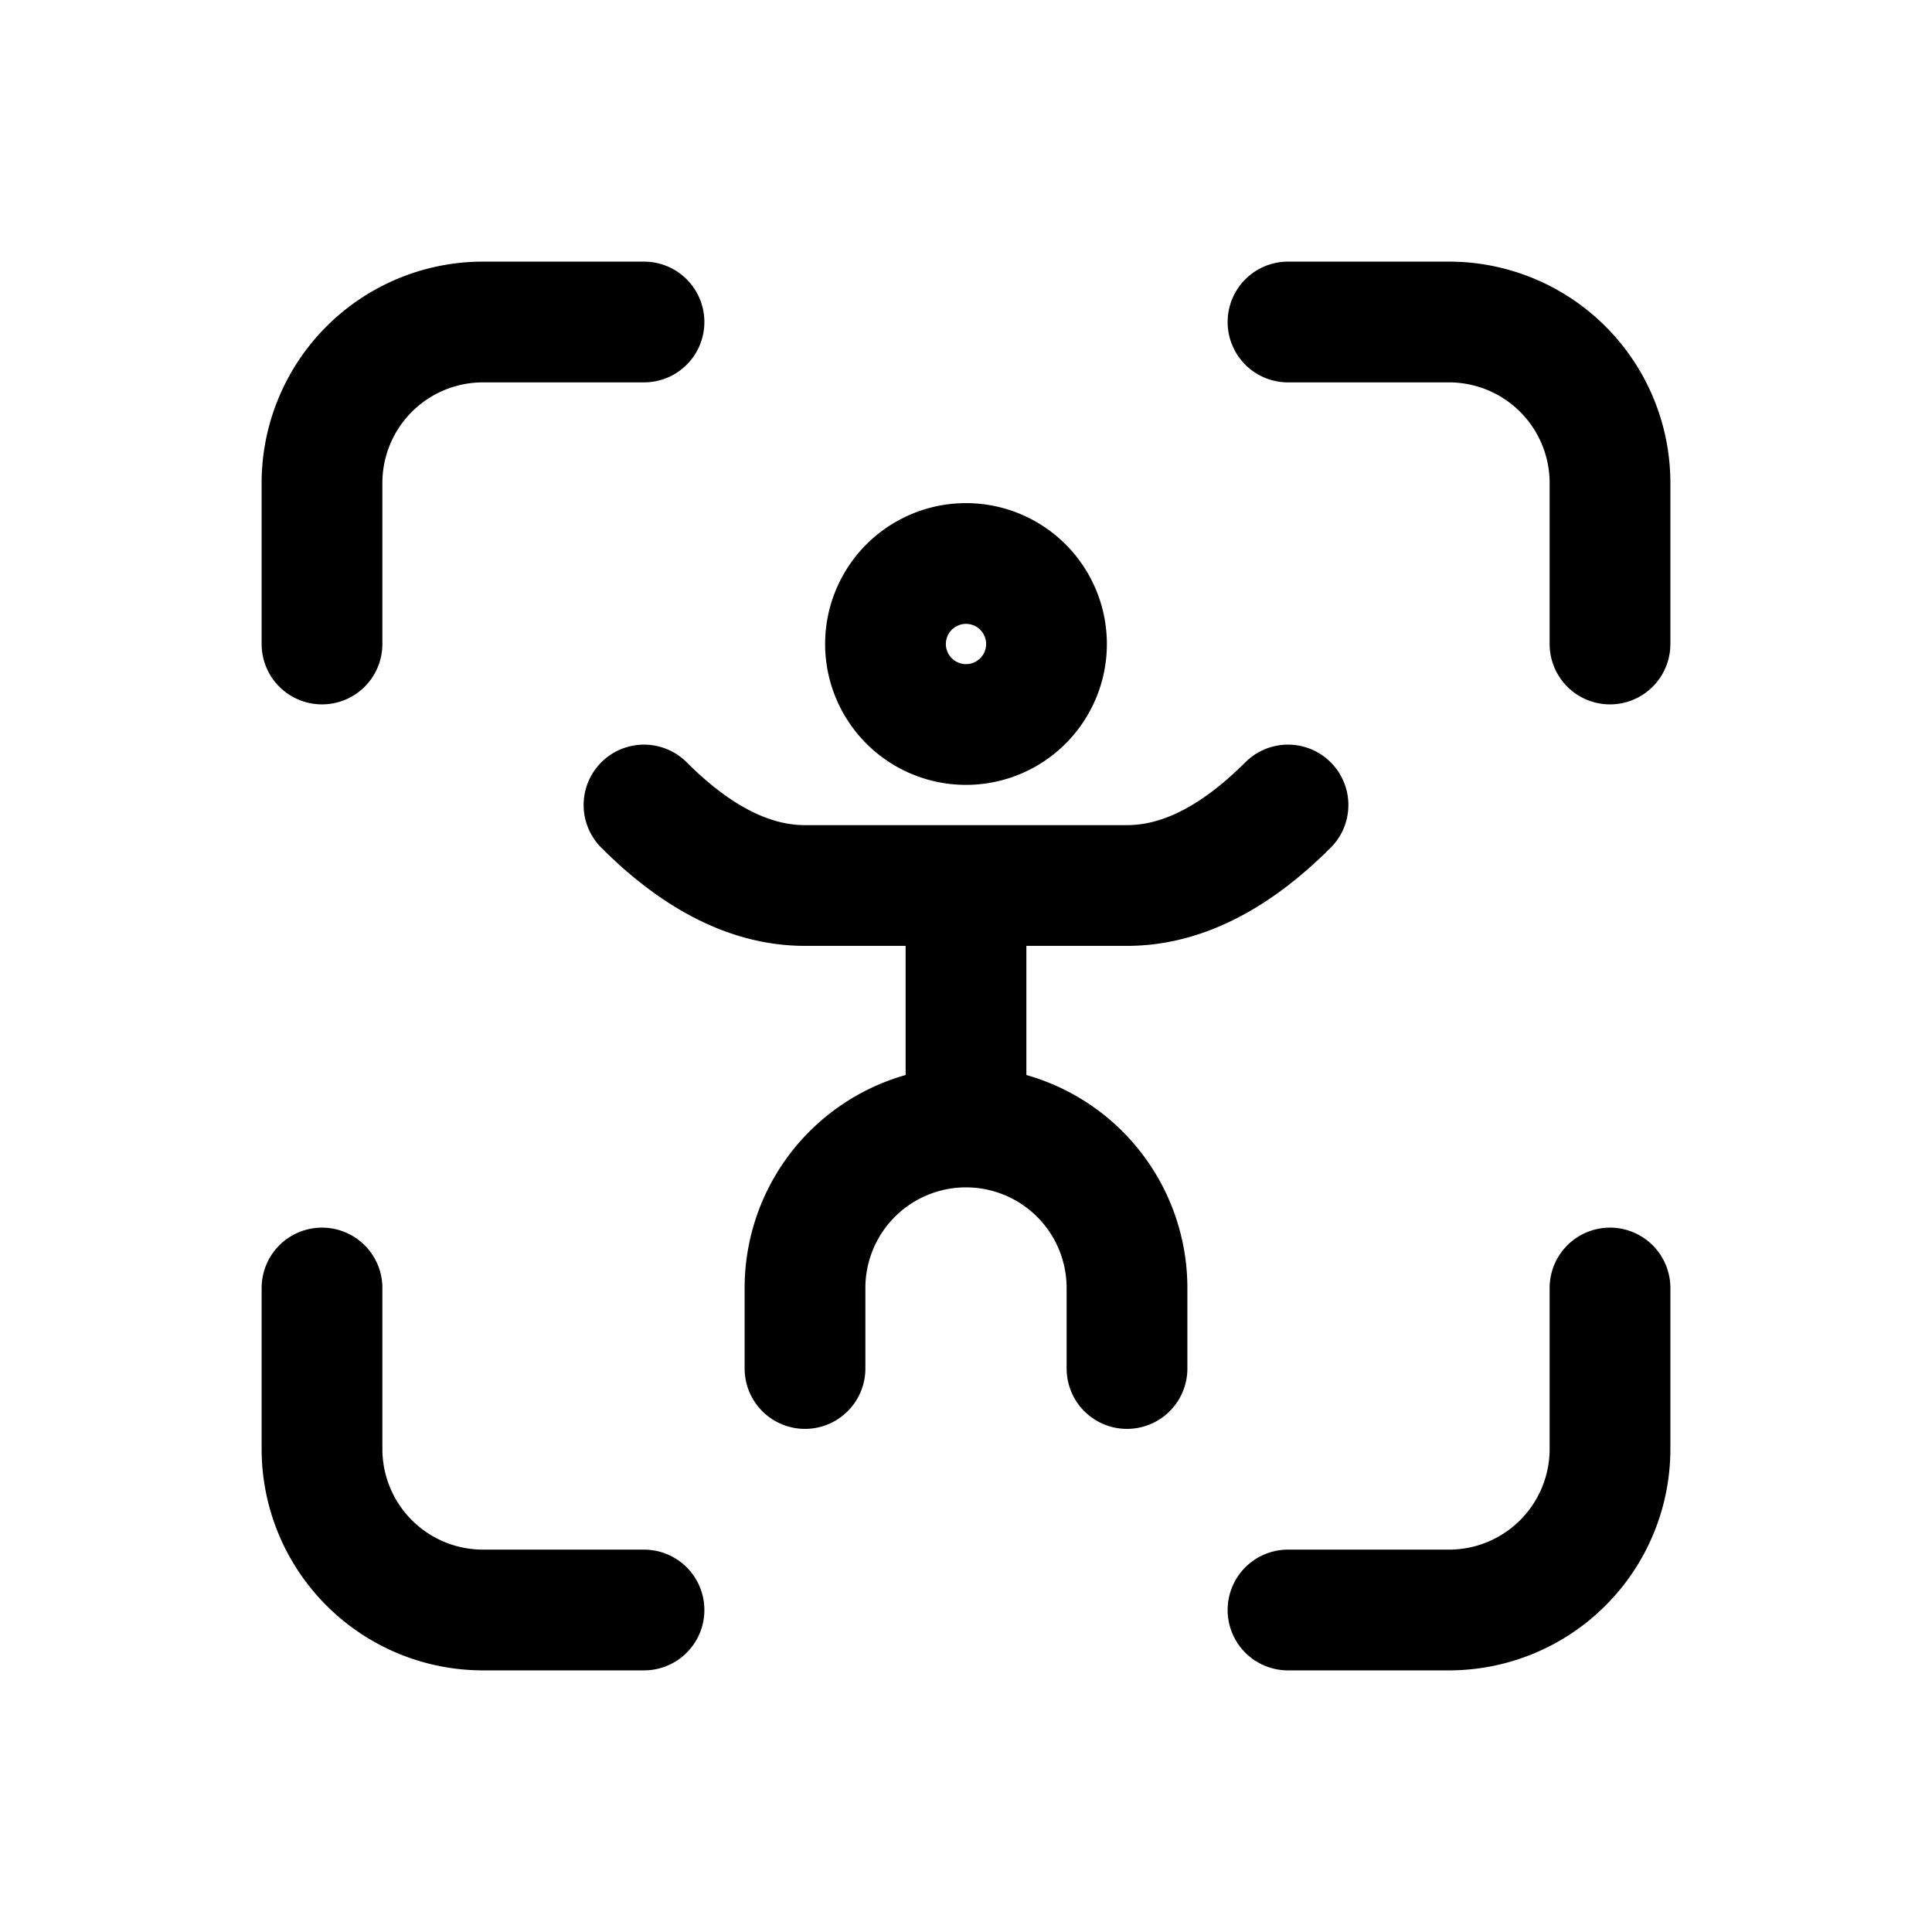 <svg xmlns="http://www.w3.org/2000/svg" fill="none" stroke-linecap="round" stroke-linejoin="round" viewBox="0 0 24 24" stroke-width="1.5" stroke="currentColor" aria-hidden="true" data-slot="icon" height="16px" width="16px">
  <path d="M4 8V6a2 2 0 0 1 2-2h2M4 16v2a2 2 0 0 0 2 2h2M16 4h2a2 2 0 0 1 2 2v2M16 20h2a2 2 0 0 0 2-2v-2M11 8a1 1 0 1 0 2 0 1 1 0 1 0-2 0M10 17v-1a2 2 0 1 1 4 0v1M8 10q1 1 2 1h4q1 0 2-1M12 11v3"/>
</svg>
